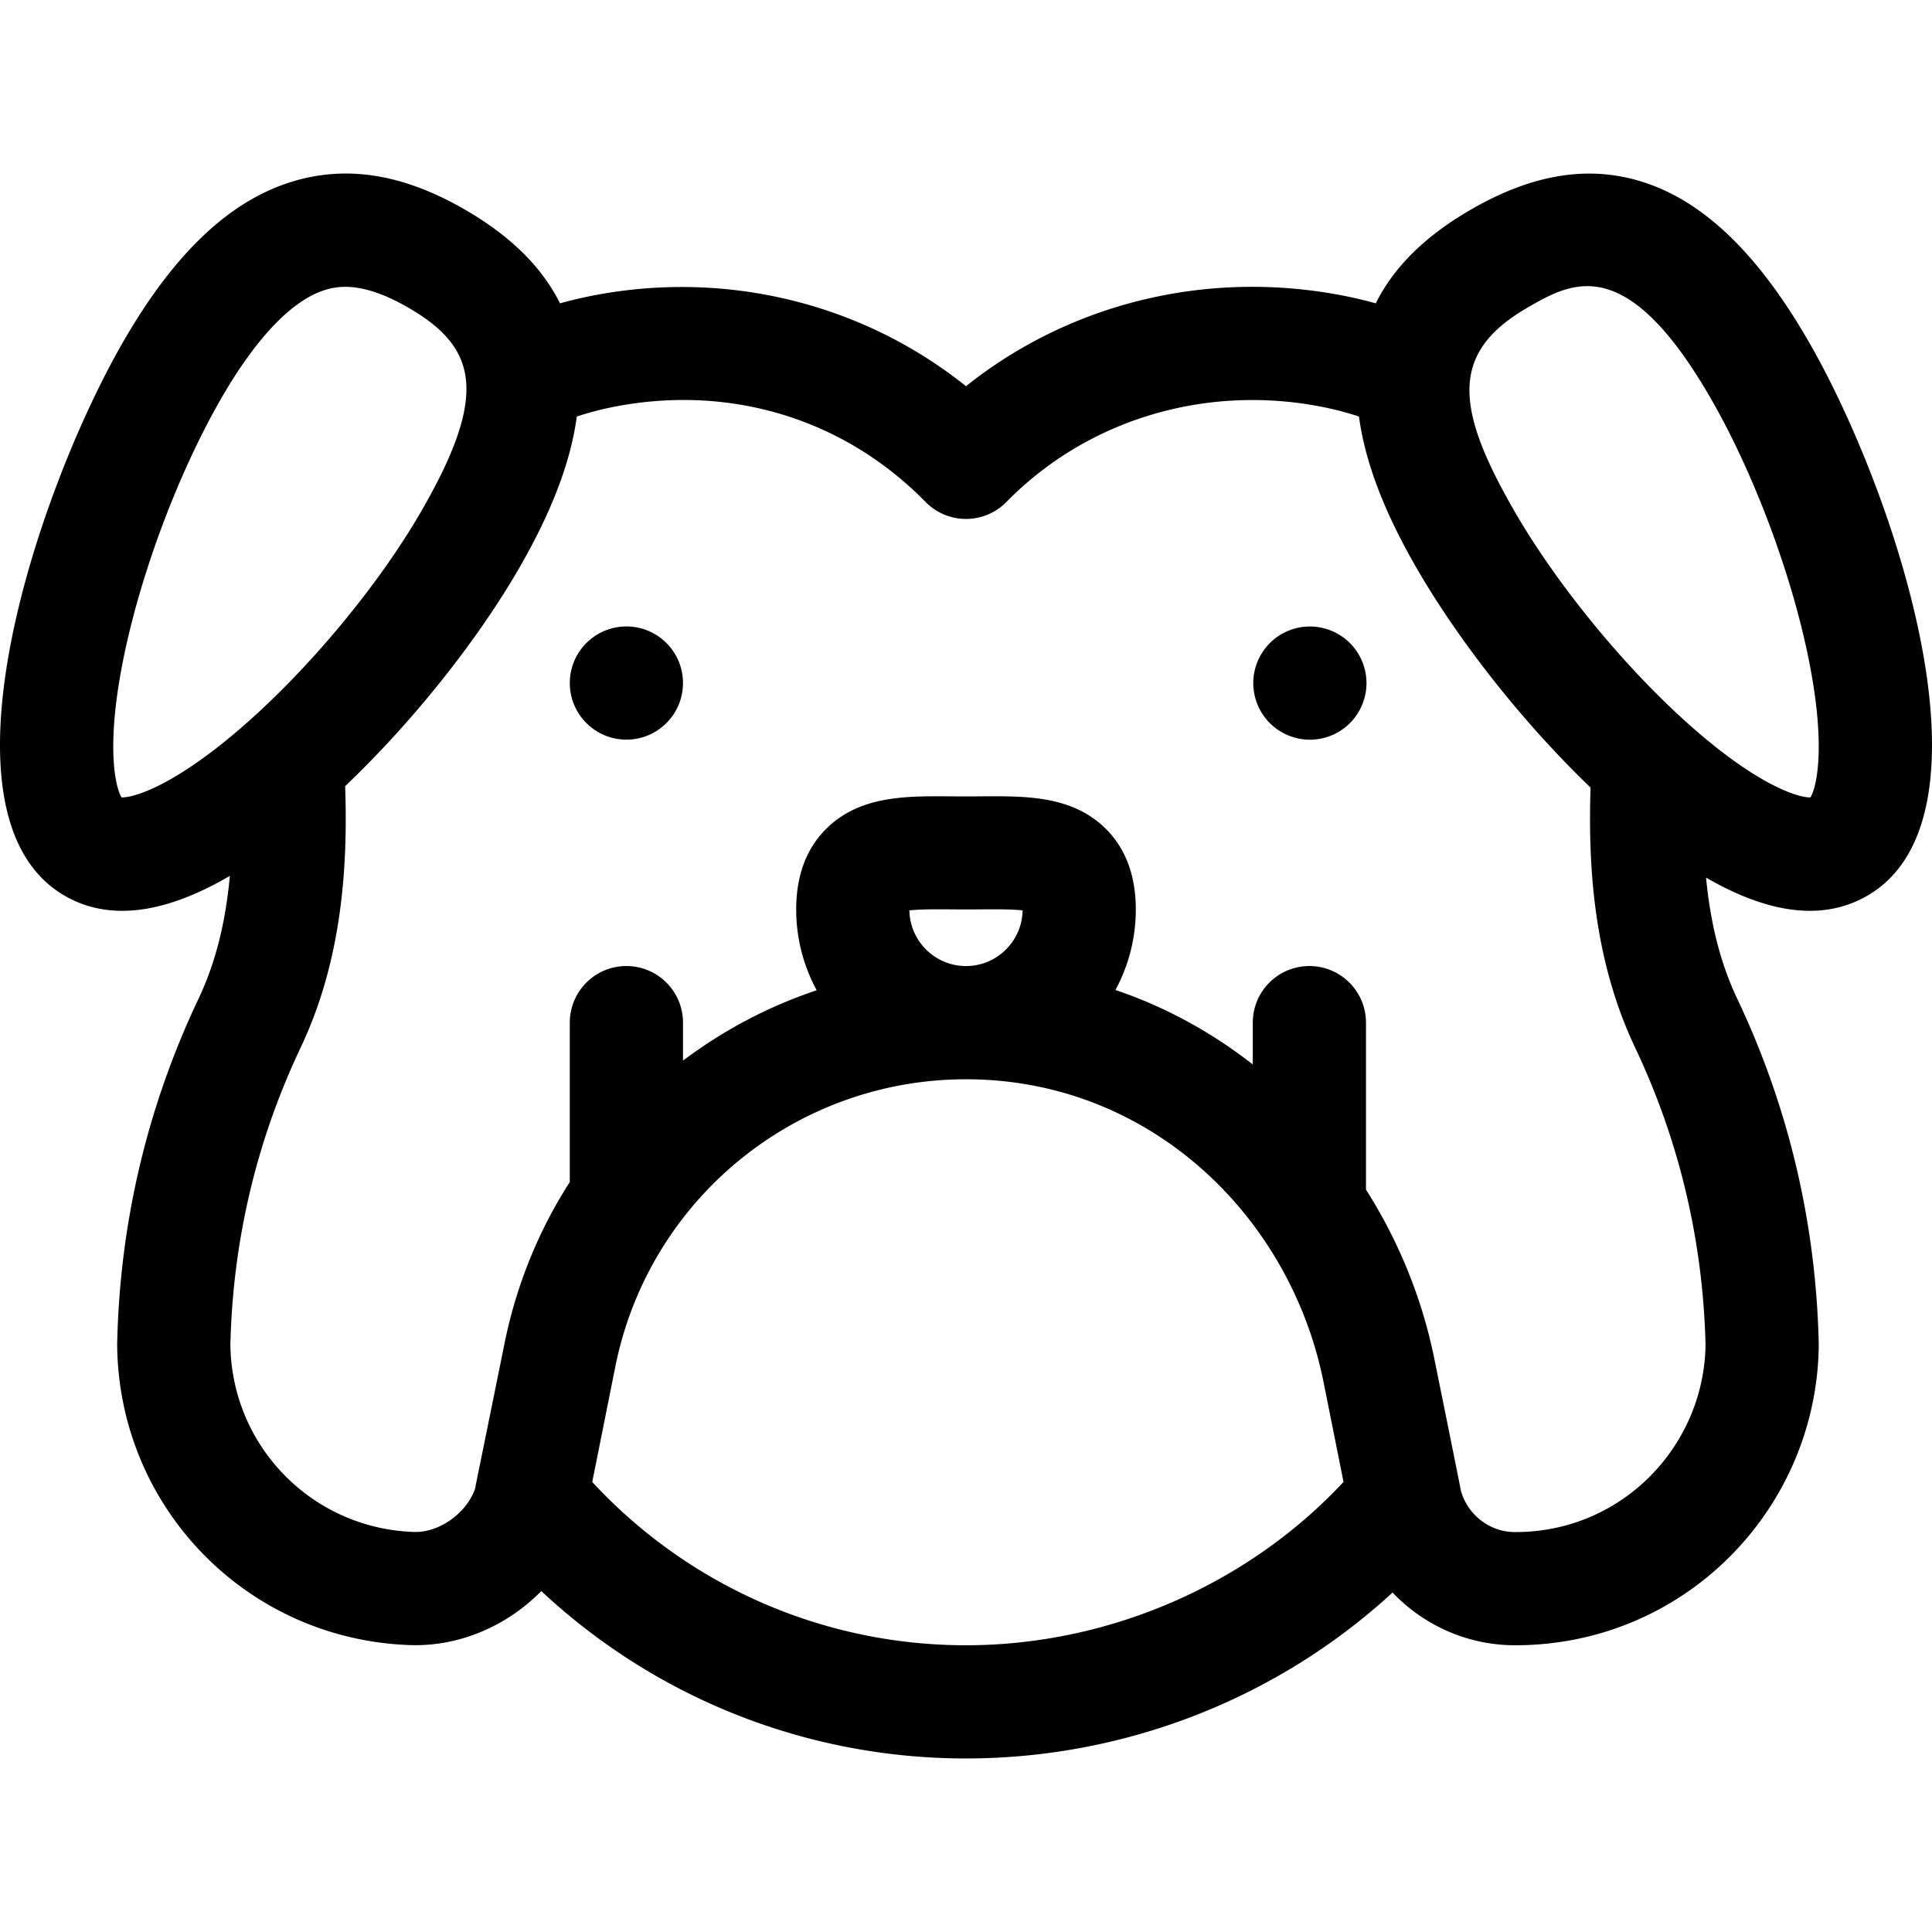 <svg height="512" viewBox="0 0 512.003 512.003" width="512" xmlns="http://www.w3.org/2000/svg"><circle cx="166.002" cy="181.014" r="15"/><circle cx="347.002" cy="181.014" transform="rotate(-67.48 347.08 180.923)" r="15"/><path d="M479.297 90.478c-13.559-23.485-28.048-37.342-44.295-42.364-14.168-4.38-28.942-1.955-45.167 7.412-12.073 6.97-20.408 15.169-25.243 24.866a113.57 113.57 0 00-9.468-2.206c-35.672-6.697-71.74 2.288-99.119 24.16-27.23-21.782-62.934-30.767-98.126-24.161a113.992 113.992 0 00-9.469 2.206c-4.835-9.696-13.171-17.896-25.243-24.865-16.233-9.373-31.143-11.805-45.58-7.439-16.637 5.034-31.318 18.9-44.88 42.391-22.802 39.493-51.81 125.972-15.539 146.914 13.859 8.002 29.951 2.786 43.751-5.276-1.174 12.703-3.9 23.268-8.342 32.641-13.594 28.681-20.835 59.408-21.522 91.326-.003.161-.004.322-.002.482.459 43.128 34.593 78.007 77.708 79.405 13.099.425 25.711-5.175 34.687-14.315 30.395 28.394 70.404 44.359 112.553 44.359 40.645 0 81.381-14.881 113.045-43.964 8.216 8.611 19.735 13.912 32.224 13.962h.335c44.717 0 79.821-35.987 80.388-79.334.002-.178.001-.356-.002-.534-.721-31.97-7.977-62.718-21.565-91.388-4.389-9.259-7.102-19.682-8.299-32.179 13.562 7.837 29.153 12.641 42.708 4.814 36.271-20.94 7.263-107.419-15.538-146.913zM32.221 211.317c-1.484-2.302-4.6-13.45 1.05-39.43 4.817-22.152 14.556-47.598 25.416-66.409 9.304-16.115 18.843-26.031 27.587-28.675 3.872-1.171 10.354-1.958 21.894 4.704 18.29 10.559 21.421 22.898 3.481 53.971-10.806 18.716-28.143 39.867-45.246 55.199-20.025 17.952-31.397 20.794-34.182 20.64zm223.781 224.697c-37.8 0-73.505-15.688-99.048-43.273l6.106-30.533c8.888-44.436 47.836-76.186 92.942-76.188 48.656-.003 85.945 36.203 94.758 80.268l5.288 26.439c-25.368 27.22-62.239 43.287-100.046 43.287zm-14.998-194.743c2.831-.341 7.538-.304 10.914-.278 2.673.021 5.496.021 8.169 0 3.374-.026 8.083-.063 10.914.278-.138 8.153-6.813 14.743-14.998 14.743-8.186 0-14.862-6.59-14.999-14.743zm160.387 164.741c-6.68-.027-12.522-4.633-14.265-11.083-.015-.105.036-.076-6.949-34.525-3.26-16.3-9.55-31.572-18.175-45.142v-44.249c0-8.284-6.716-15-15-15s-15 6.716-15 15v11.076c-10.954-8.563-23.238-15.297-36.398-19.724a44.725 44.725 0 005.398-21.352c0-8.942-2.681-16.137-7.969-21.384-8.895-8.826-21.235-8.679-33.181-8.586-2.52.02-5.181.02-7.7 0-11.94-.093-24.286-.239-33.181 8.586-5.288 5.247-7.969 12.441-7.969 21.384a44.736 44.736 0 005.431 21.417c-12.693 4.248-24.536 10.469-35.431 18.643v-10.059c0-8.284-6.716-15-15-15s-15 6.716-15 15v42.241c-8.332 12.96-14.245 27.499-17.359 43.069-10.471 51.703-7.013 34.306-7.679 37.978-2.072 6.479-9.42 11.902-16.231 11.683-26.934-.873-48.272-22.602-48.68-49.51.628-27.574 6.896-54.109 18.633-78.871 11.167-23.56 12.485-48.717 11.784-69.264 17.674-16.829 34.819-38.221 46.159-57.863 8.592-14.882 13.637-28.15 15.229-40.096a84.207 84.207 0 0110.557-2.712c30.612-5.746 60.451 3.496 81.873 25.357a15 15 0 0021.426 0c21.205-21.639 52.188-31.118 82.875-25.357a84.178 84.178 0 0110.555 2.712c1.592 11.946 6.637 25.214 15.229 40.095 11.467 19.862 28.63 41.432 46.146 58.242-.672 20.476.698 45.468 11.796 68.885 11.732 24.752 18.015 51.308 18.676 78.936-.484 27.014-22.478 49.638-50.6 49.473zm78.391-194.694c-2.751.133-13.948-2.74-33.624-20.624-16.776-15.248-33.943-36.405-44.804-55.216-15.919-27.574-17.023-42.134 3.481-53.971 4.683-2.703 9.827-5.674 15.785-5.674 8.769 0 19.298 6.439 32.696 29.645 10.86 18.81 20.599 44.256 25.416 66.408 5.651 25.984 2.534 37.132 1.05 39.432z"/></svg>